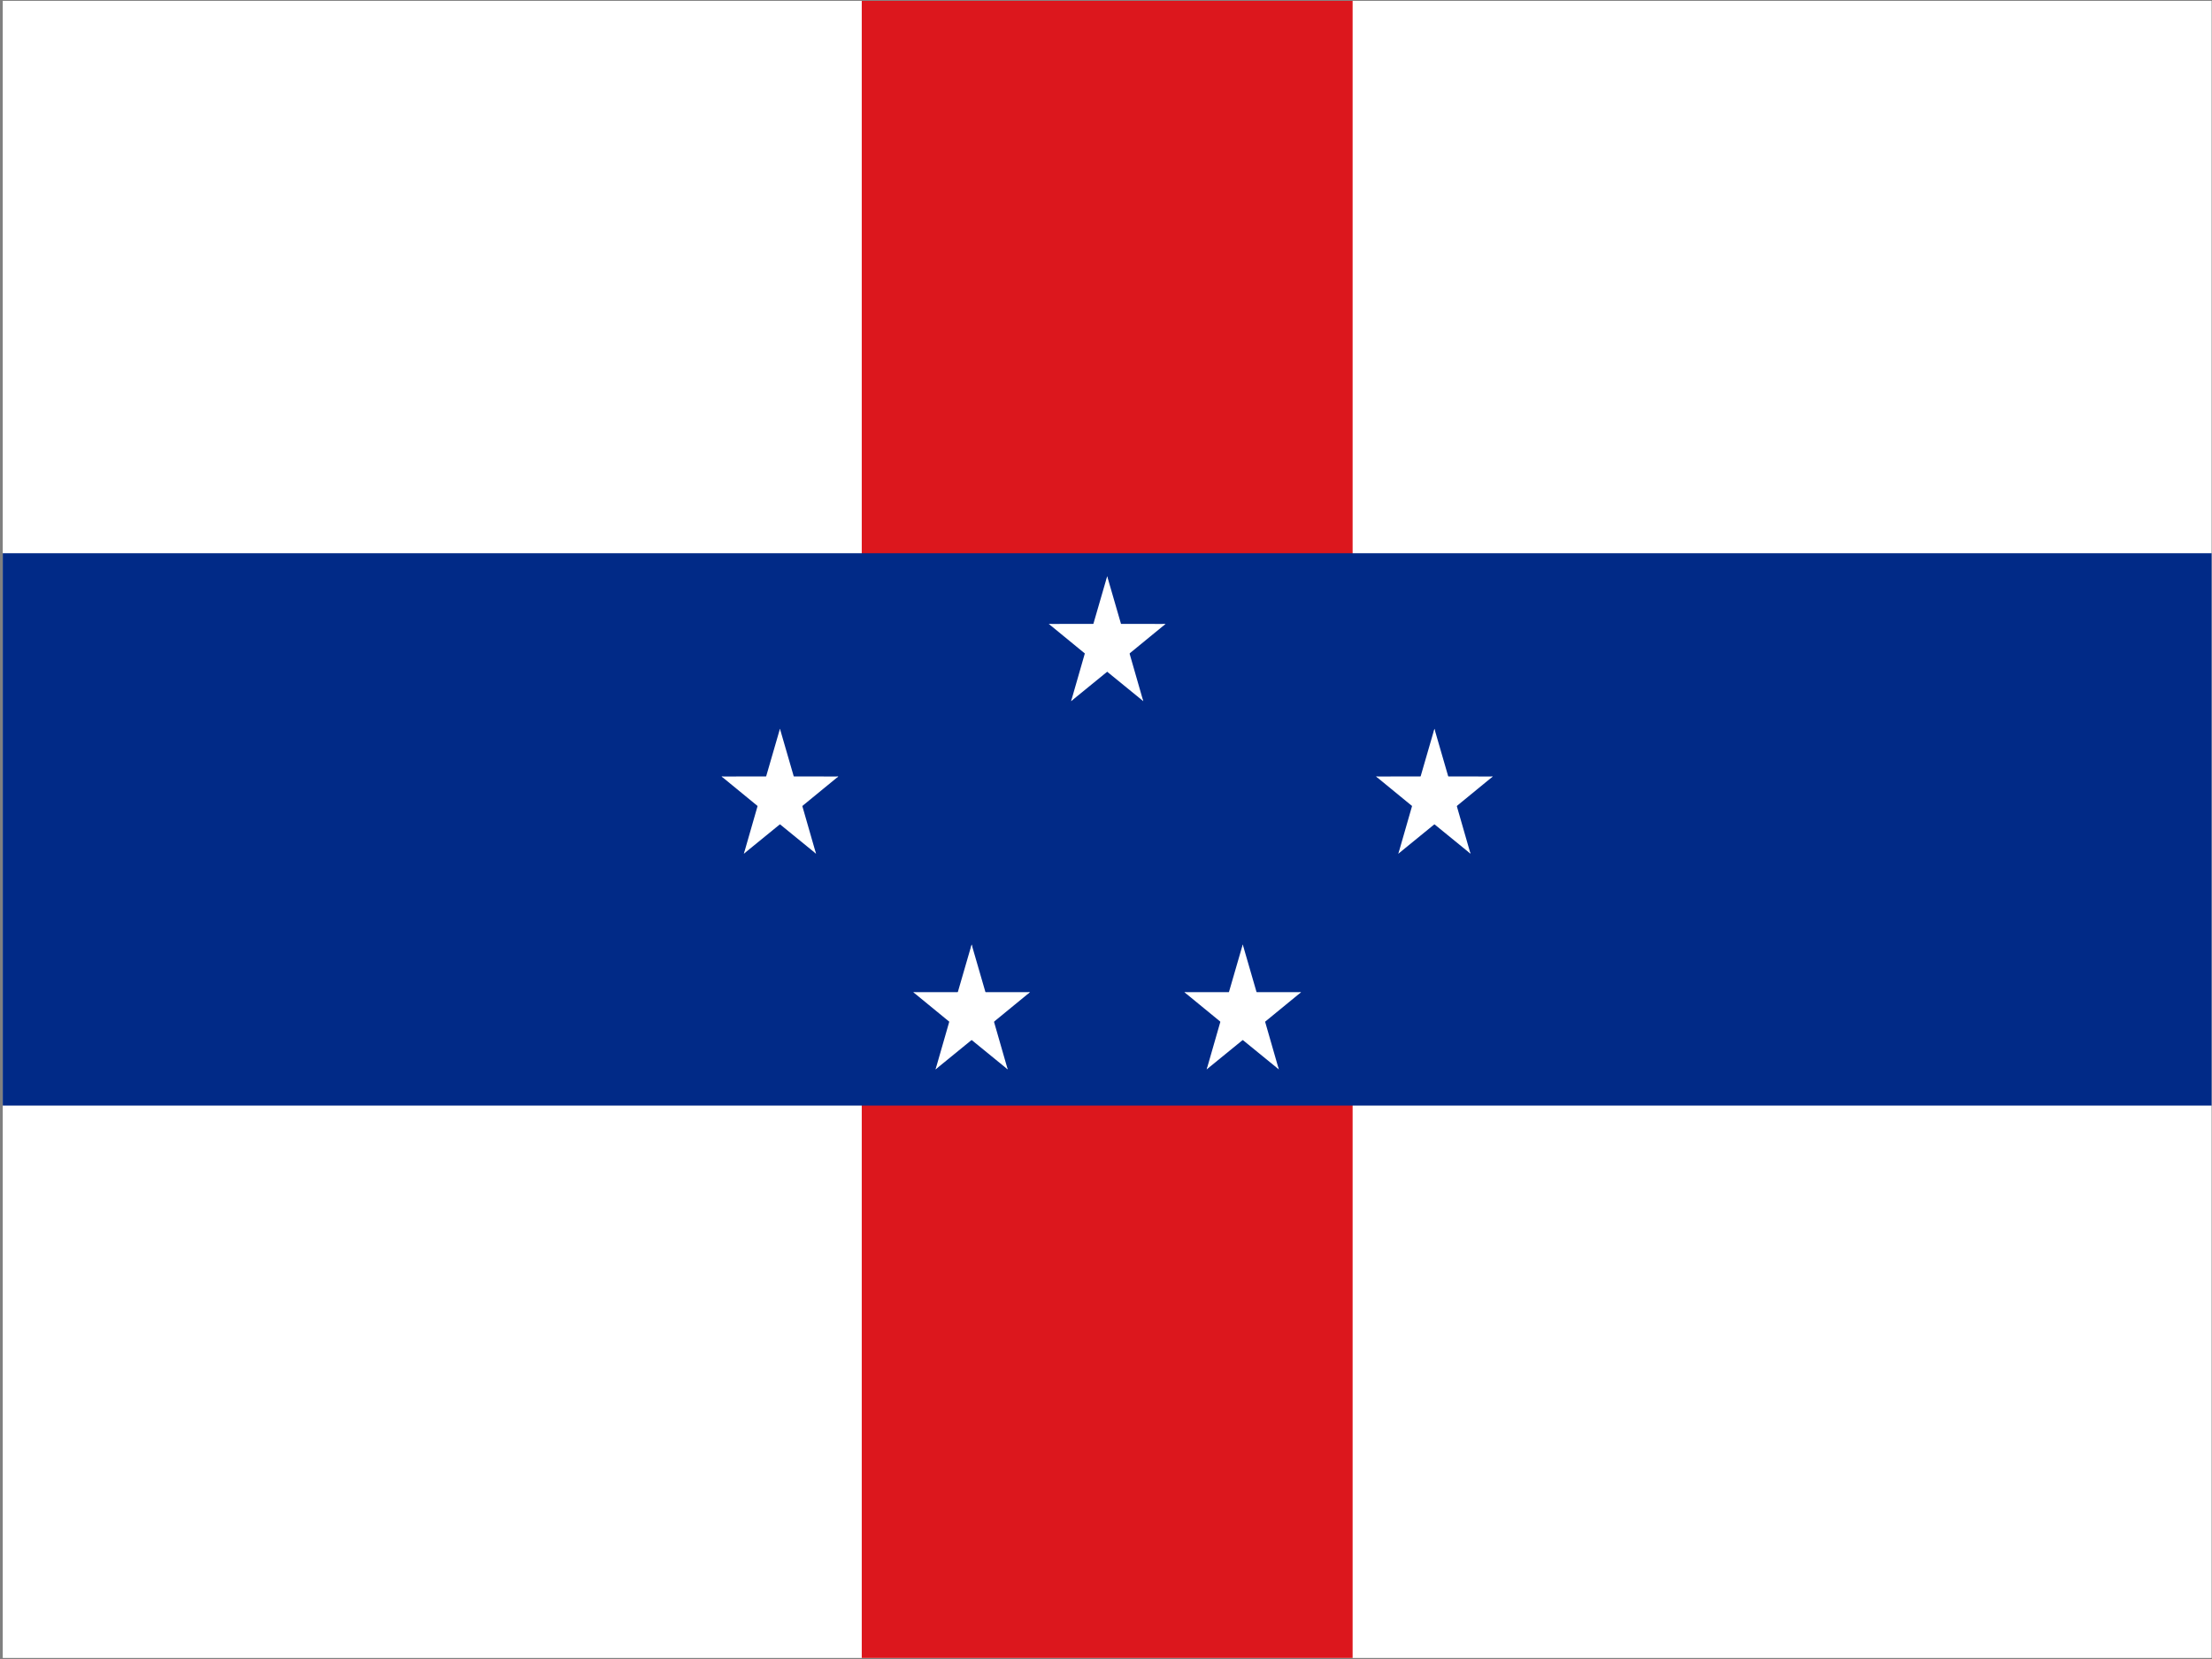 <svg viewBox="0 0 640 480" xmlns:xlink="http://www.w3.org/1999/xlink" xmlns="http://www.w3.org/2000/svg"><rect x="0" y="0" width="640" height="480" fill="#808080" stroke="none"/><g transform="matrix(11.835 0 0 13.318 320.343 186.7)"><path d="M-27-14h54v36h-54z" fill="#fff"/><path d="M-6-14H6v36H-6z" fill="#dc171d"/><path d="M-27-2h54v12h-54z" fill="#012a87"/><g id="c" fill="#fff" transform="scale(1.5)"><g id="b"><path id="a" d="M0-1l-.31.95.477.156z"/><use transform="scale(-1 1)" xlink:href="#a" width="100%" height="100%"/></g><use transform="rotate(72)" xlink:href="#b" width="100%" height="100%"/><use transform="rotate(-72)" xlink:href="#b" width="100%" height="100%"/><use transform="rotate(144)" xlink:href="#b" width="100%" height="100%"/><use transform="rotate(-144)" xlink:href="#b" width="100%" height="100%"/></g><g id="d"><use transform="translate(8 3.314)" xlink:href="#c" width="100%" height="100%"/><use transform="translate(3.314 8)" xlink:href="#c" width="100%" height="100%"/></g><use transform="scale(-1 1)" xlink:href="#d" width="100%" height="100%"/></g></svg>
